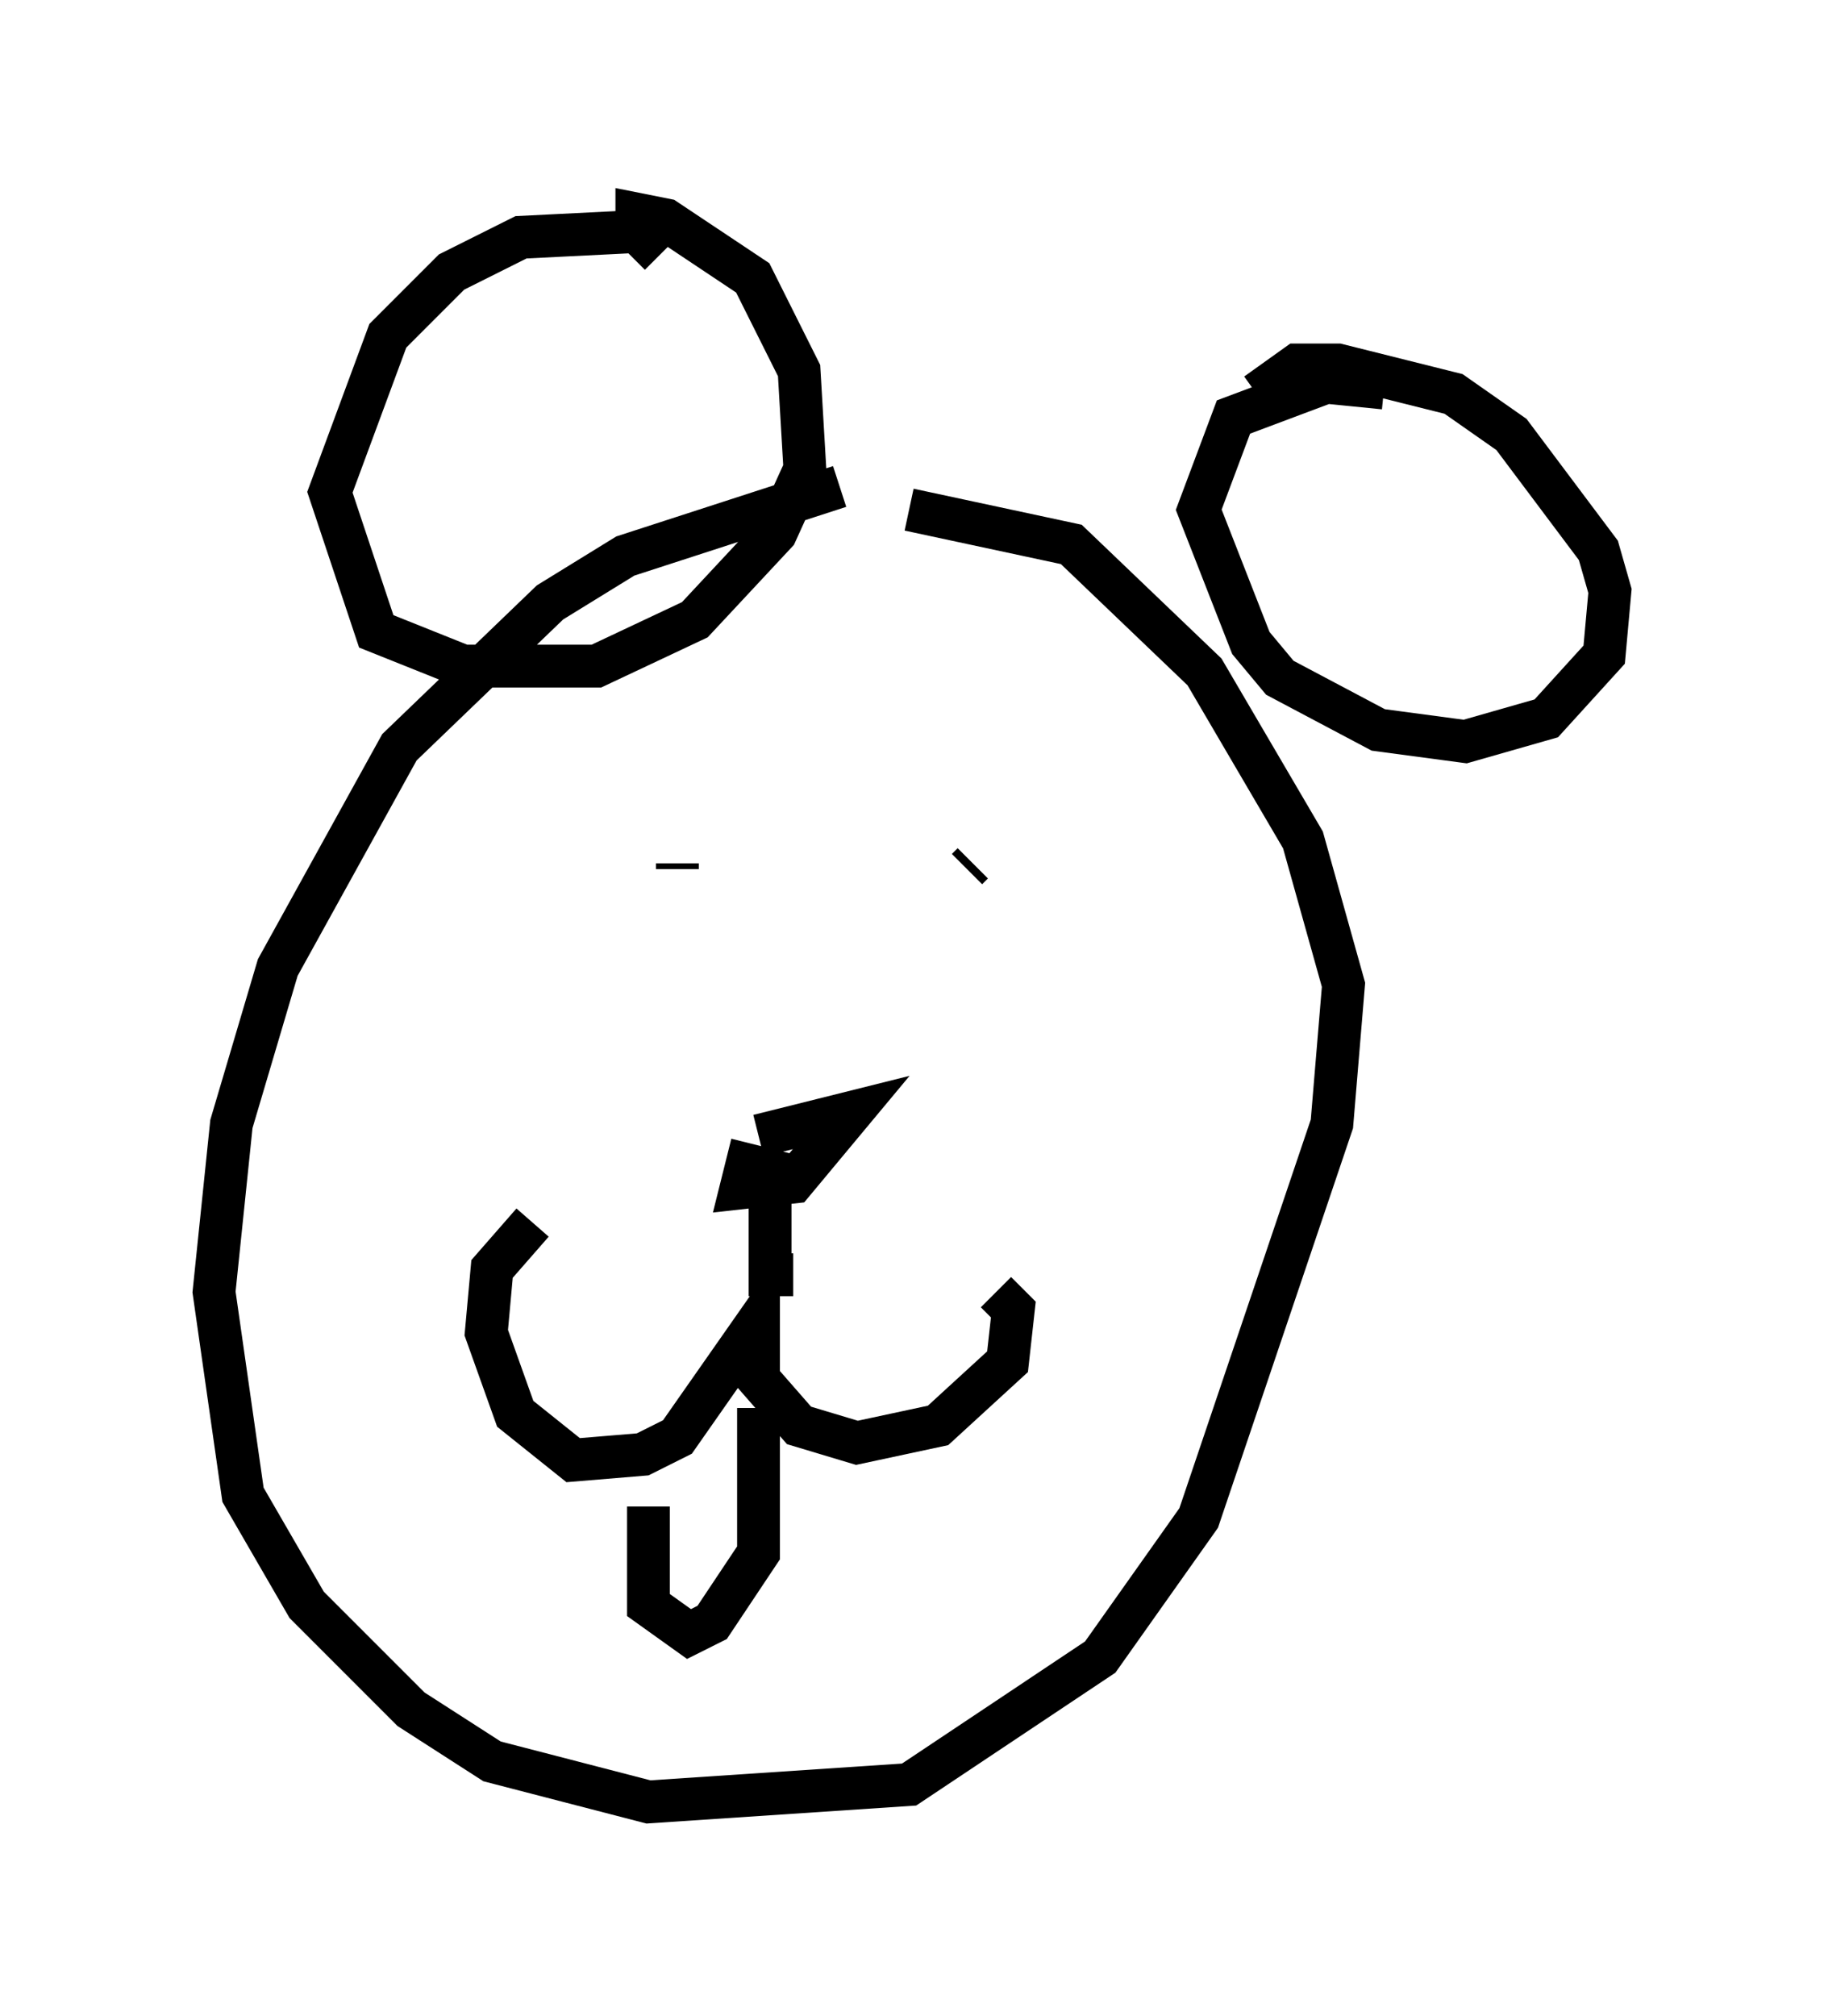 <?xml version="1.0" encoding="utf-8" ?>
<svg baseProfile="full" height="47.077" version="1.1" width="42.611" xmlns="http://www.w3.org/2000/svg" xmlns:ev="http://www.w3.org/2001/xml-events" xmlns:xlink="http://www.w3.org/1999/xlink"><defs /><rect fill="white" height="47.077" width="42.611" x="0" y="0" /><path d="M21.915, 11.495 m-2.3, -0.135 l-5.007, 1.624 -1.759, 1.083 l-3.518, 3.383 -2.842, 5.142 l-1.083, 3.654 -0.406, 3.924 l0.677, 4.736 1.488, 2.571 l2.436, 2.436 1.894, 1.218 l3.654, 0.947 6.089, -0.406 l4.465, -2.977 2.3, -3.248 l3.112, -9.202 0.271, -3.248 l-0.947, -3.383 -2.3, -3.924 l-3.112, -2.977 -3.789, -0.812 m-5.819, -5.954 l-0.541, -0.541 -2.706, 0.135 l-1.624, 0.812 -1.488, 1.488 l-1.353, 3.654 1.083, 3.248 l2.03, 0.812 3.112, 0.0 l2.3, -1.083 1.894, -2.03 l0.677, -1.488 -0.135, -2.3 l-1.083, -2.165 -2.03, -1.353 l-0.677, -0.135 0.0, 0.271 m17.456, 3.789 l-1.353, -0.135 -2.165, 0.812 l-0.812, 2.165 1.218, 3.112 l0.677, 0.812 2.3, 1.218 l2.03, 0.271 1.894, -0.541 l1.353, -1.488 0.135, -1.488 l-0.271, -0.947 -2.03, -2.706 l-1.353, -0.947 -2.706, -0.677 l-0.947, 0.0 -0.947, 0.677 m-13.532, 10.961 l0.0, 0.135 m6.901, -0.135 l-0.135, 0.135 m-10.149, 8.254 l-0.947, 1.083 -0.135, 1.488 l0.677, 1.894 1.353, 1.083 l1.624, -0.135 0.812, -0.406 l1.894, -2.706 0.0, 1.353 l0.947, 1.083 1.353, 0.406 l1.894, -0.406 1.624, -1.488 l0.135, -1.218 -0.406, -0.406 m-4.736, -0.406 l-0.541, 0.0 0.0, -2.436 l-0.541, -0.135 -0.135, 0.541 l1.218, -0.135 1.353, -1.624 l-2.165, 0.541 m-2.571, 8.66 l0.0, 2.3 0.947, 0.677 l0.541, -0.271 1.083, -1.624 l0.0, -3.383 " fill="none" stroke="black" stroke-width="1" /></svg>